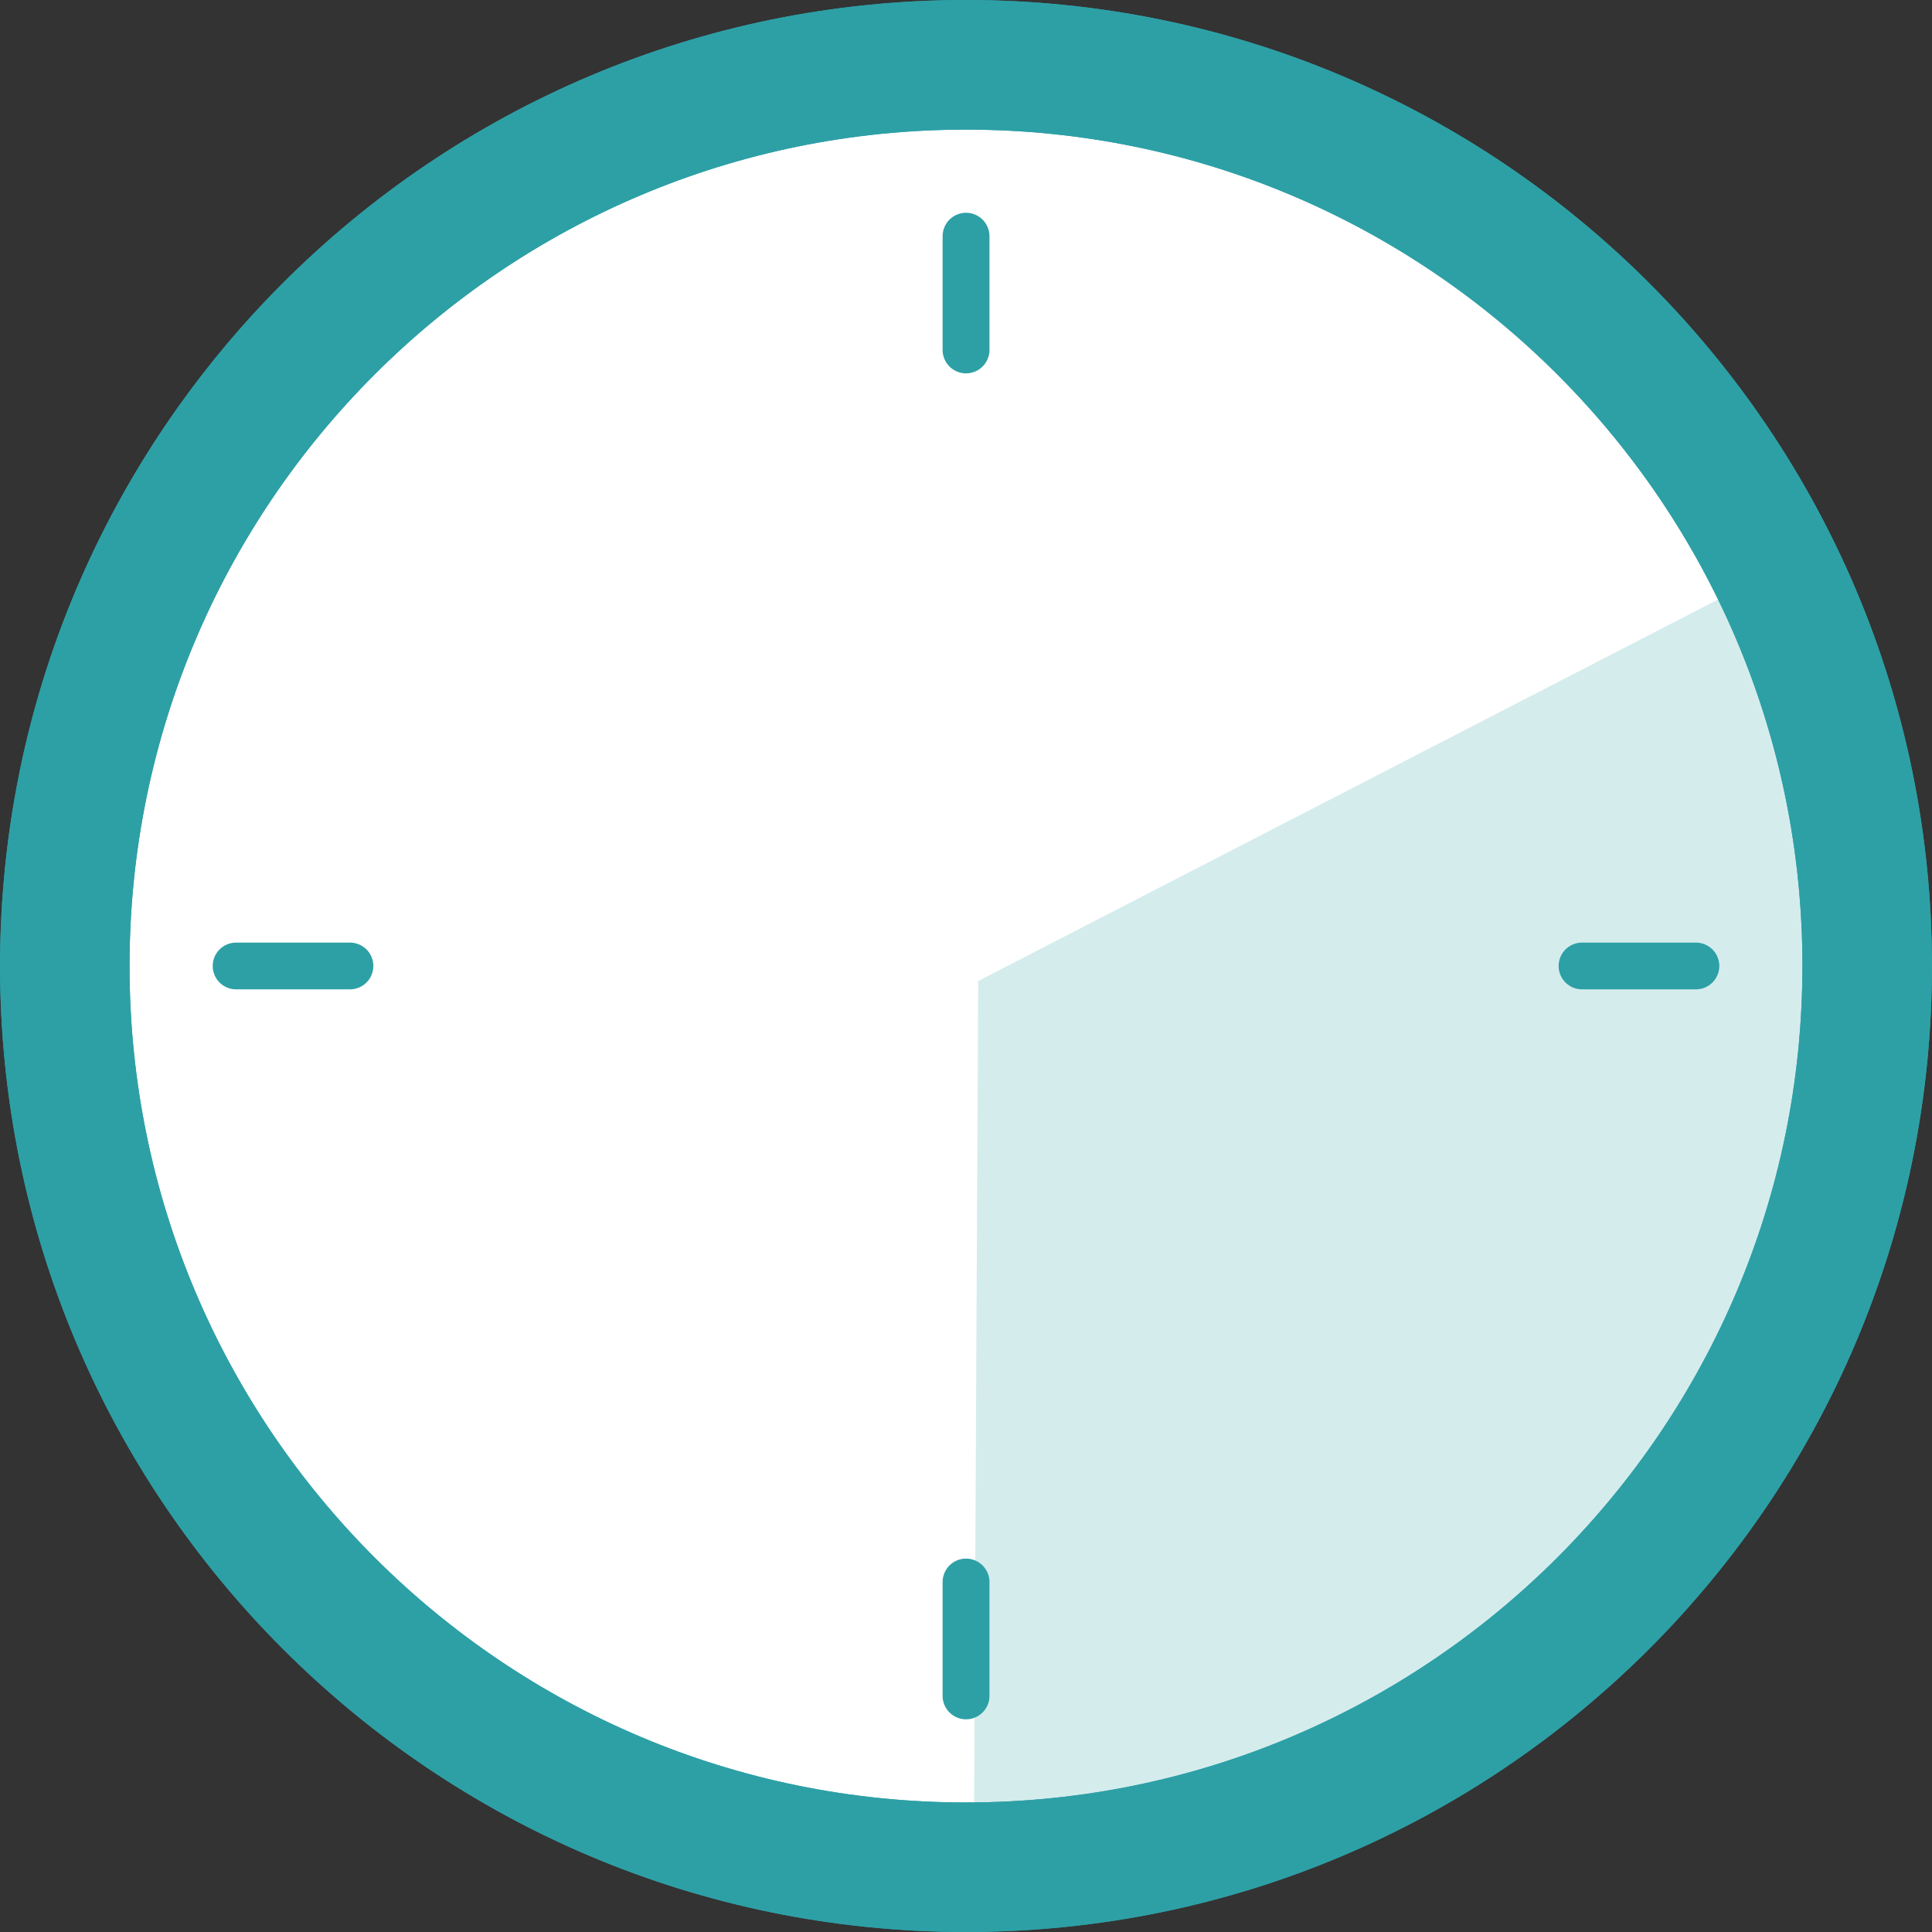 <svg width="88" height="88" fill="none" xmlns="http://www.w3.org/2000/svg"><rect width="100%" height="100%" fill="#333333" stroke="none"/><g clip-path="url(#clip0_2_21328)"><path d="M87.998 44c0 24.3-19.697 44-44 44C19.701 88 .002 68.298.002 44c0-24.3 19.7-44 43.997-44C68.3 0 87.997 19.698 87.997 44z" fill="#2DA0A6"/><path d="M82.098 44c0 21.04-17.058 38.1-38.1 38.1C22.96 82.1 5.9 65.04 5.9 44 5.9 22.958 22.96 5.904 44 5.904c21.04 0 38.1 17.053 38.1 38.094z" fill="#fff"/><path d="M76.302 65.64c7.834-11.895 8.129-26.561 2.053-38.387l-33.8 17.431-.19 38.094c12.416.03 24.596-5.994 31.937-17.139z" fill="#2DA0A6" fill-opacity=".2"/><path fill-rule="evenodd" clip-rule="evenodd" d="M43.998 88c24.303 0 44-19.7 44-44 0-24.302-19.697-44-44-44C19.702 0 .003 19.7.003 44c0 24.298 19.7 44 43.996 44zm0-5.9c21.042 0 38.1-17.06 38.1-38.1 0-21.042-17.058-38.096-38.1-38.096C22.959 5.904 5.9 22.958 5.9 44c0 21.04 17.06 38.1 38.098 38.1z" fill="#2DA0A6"/><path d="M45.069 15.939v-5.18a1.067 1.067 0 00-2.134 0v5.18a1.067 1.067 0 002.134 0zM15.94 42.935h-5.187a1.064 1.064 0 100 2.128h5.188a1.064 1.064 0 100-2.128zm29.129 34.311V72.06a1.067 1.067 0 00-2.134 0v5.185a1.067 1.067 0 002.134 0zm32.179-34.311h-5.19a1.064 1.064 0 000 2.128h5.19a1.064 1.064 0 100-2.128z" fill="#2DA0A6"/></g><defs><clipPath id="clip0_2_21328"><path fill="#fff" d="M0 0h88v88H0z"/></clipPath></defs></svg>